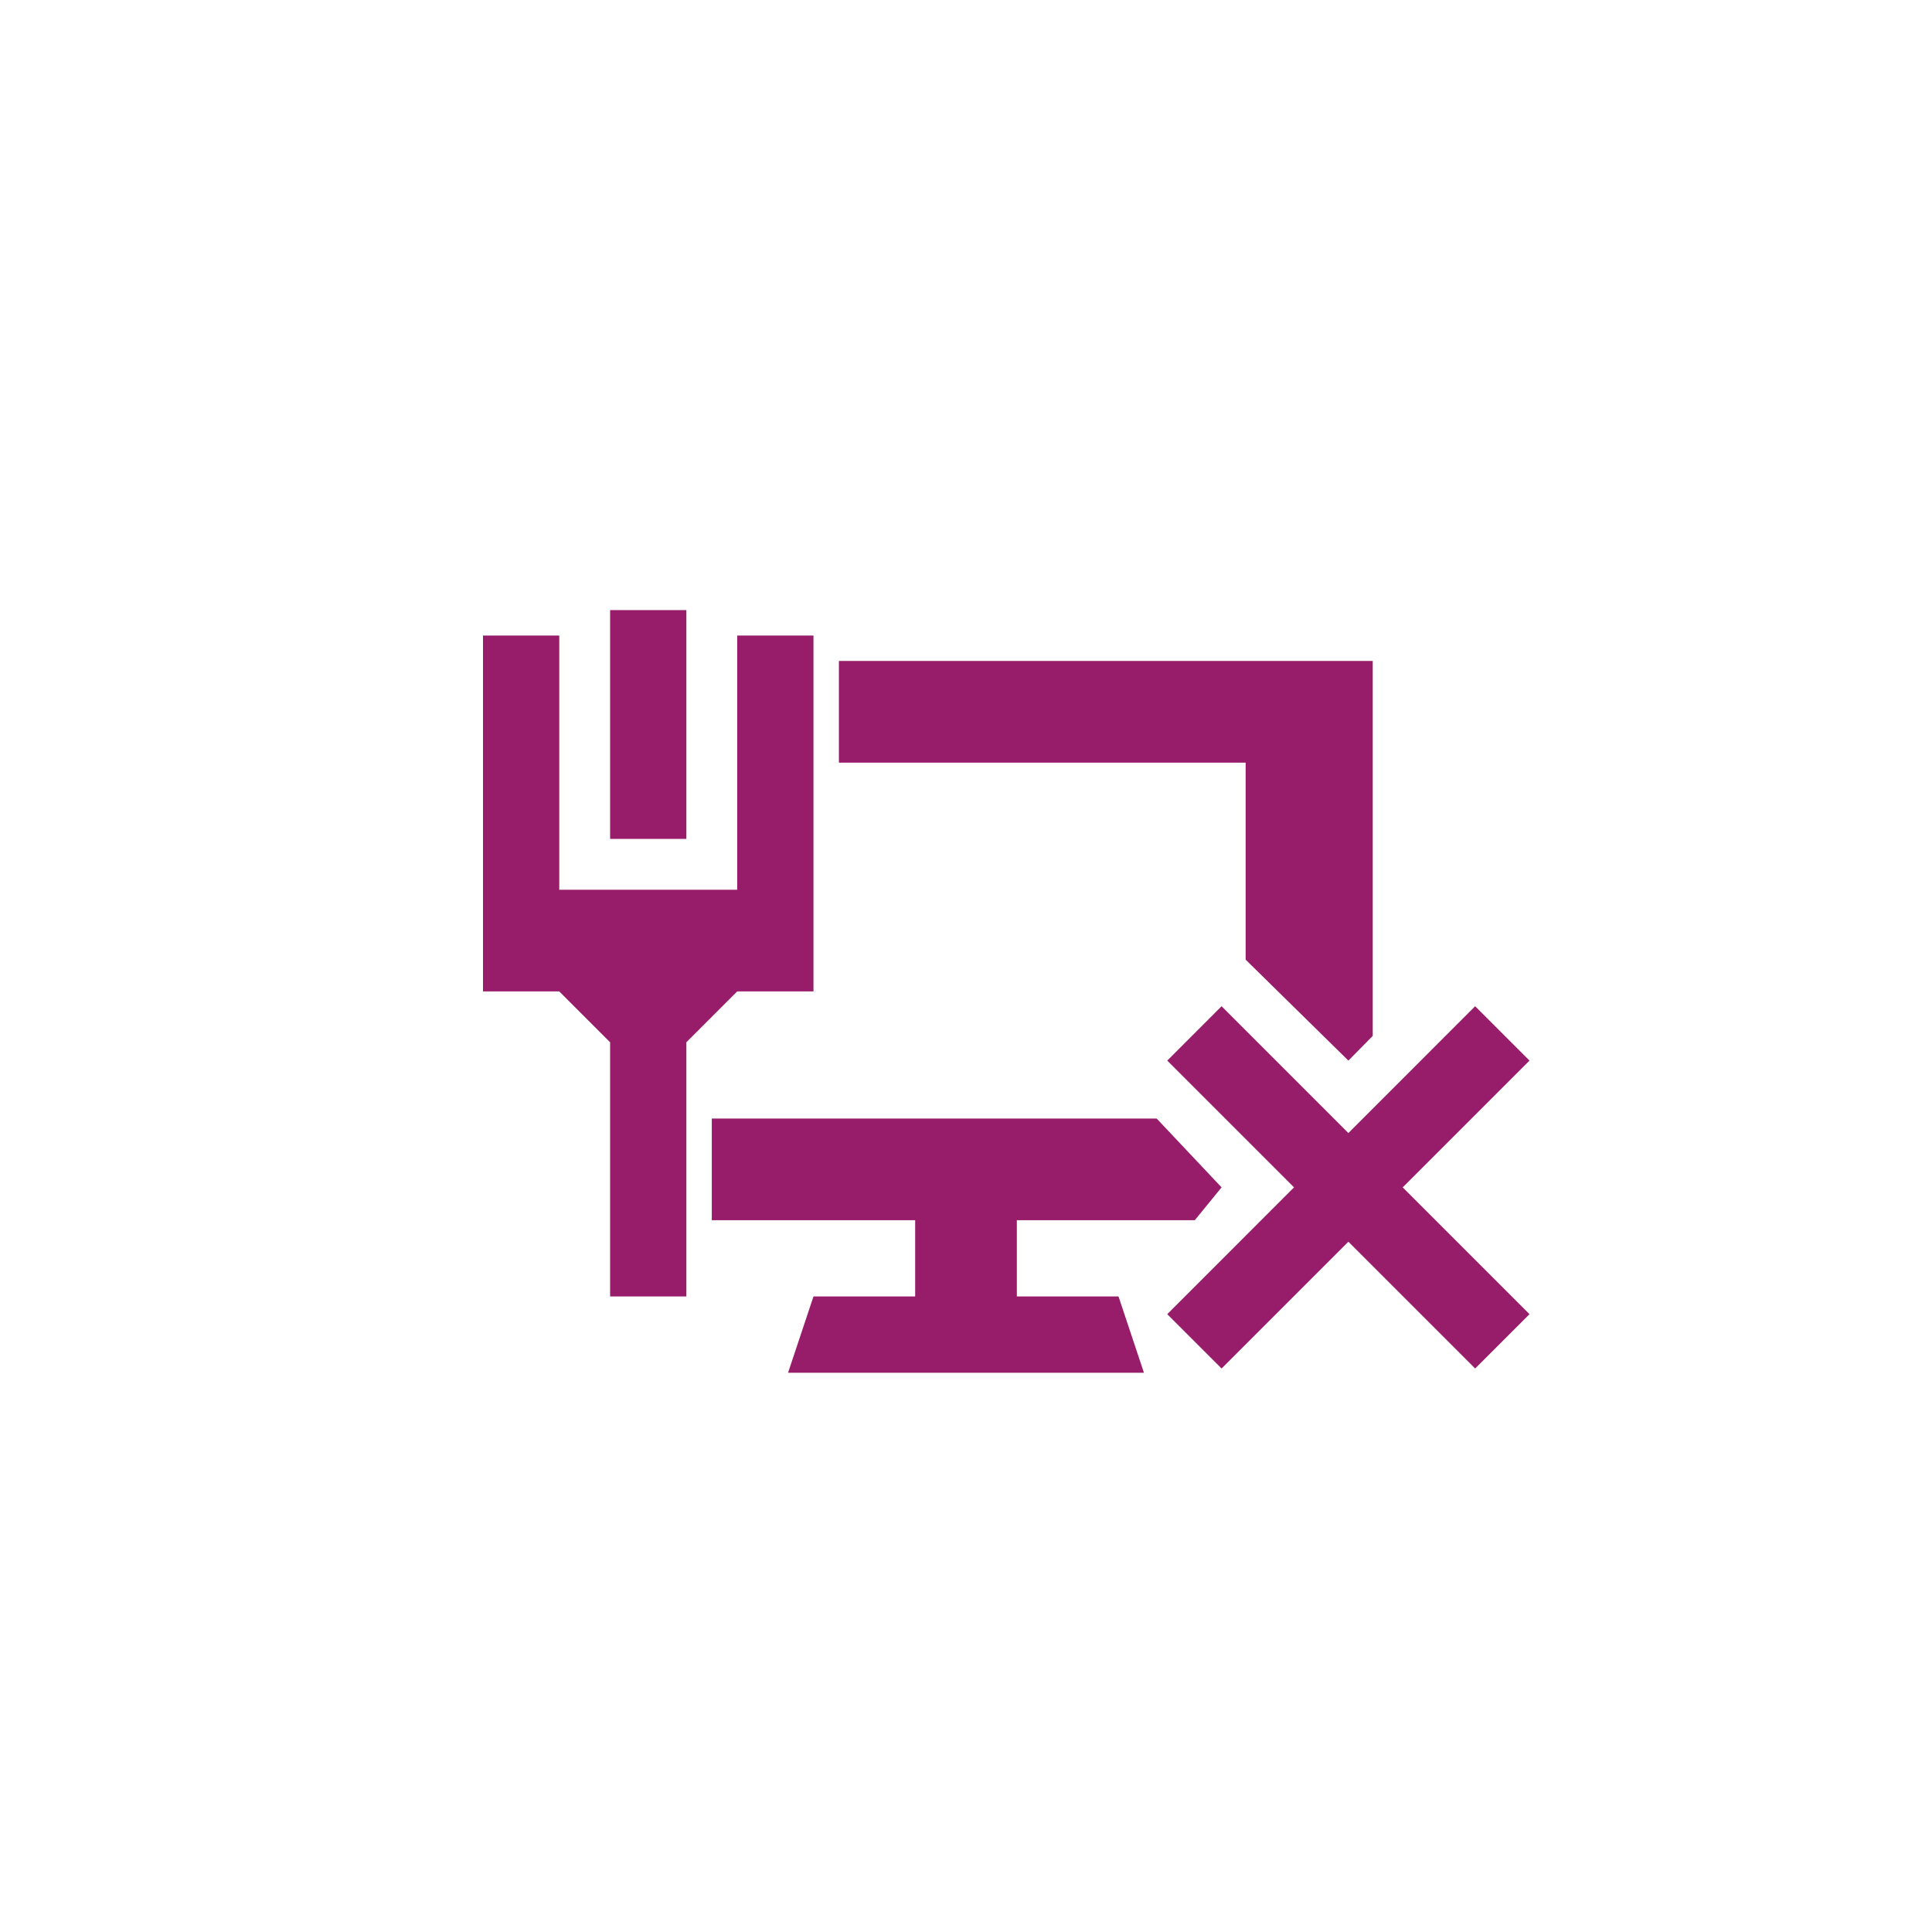 ﻿<?xml version="1.0" encoding="utf-8"?>
<!DOCTYPE svg PUBLIC "-//W3C//DTD SVG 1.1//EN" "http://www.w3.org/Graphics/SVG/1.1/DTD/svg11.dtd">
<svg xmlns="http://www.w3.org/2000/svg" xmlns:xlink="http://www.w3.org/1999/xlink" version="1.1" baseProfile="full" width="76" height="76" viewBox="0 0 76.00 76.00" enable-background="new 0 0 76.00 76.00" xml:space="preserve">
	<path fill="#971D6A" fill-opacity="1" stroke-width="0.2" stroke-linejoin="round" d="M 48.054,39.583L 53.042,44.571L 58.029,39.583L 60.167,41.721L 55.179,46.708L 60.167,51.696L 58.029,53.833L 53.042,48.846L 48.054,53.833L 45.917,51.696L 50.904,46.708L 45.917,41.721L 48.054,39.583 Z M 24,24L 27,24L 27,33L 24,33L 24,24 Z M 29,25L 32,25L 32,39L 29,39L 27,41L 27,51L 24,51L 24,41L 22,39L 19,39L 19,25L 22,25L 22,35L 29,35L 29,25 Z M 28,48L 28,44L 45.5,44L 48.054,46.708L 47,48L 40,48L 40,51L 44,51L 45,54L 31,54L 32,51L 36,51L 36,48L 28,48 Z M 49,30L 33,30L 33,26L 54,26L 54,40.75L 53.042,41.721L 49,37.75L 49,30 Z "/>
</svg>
